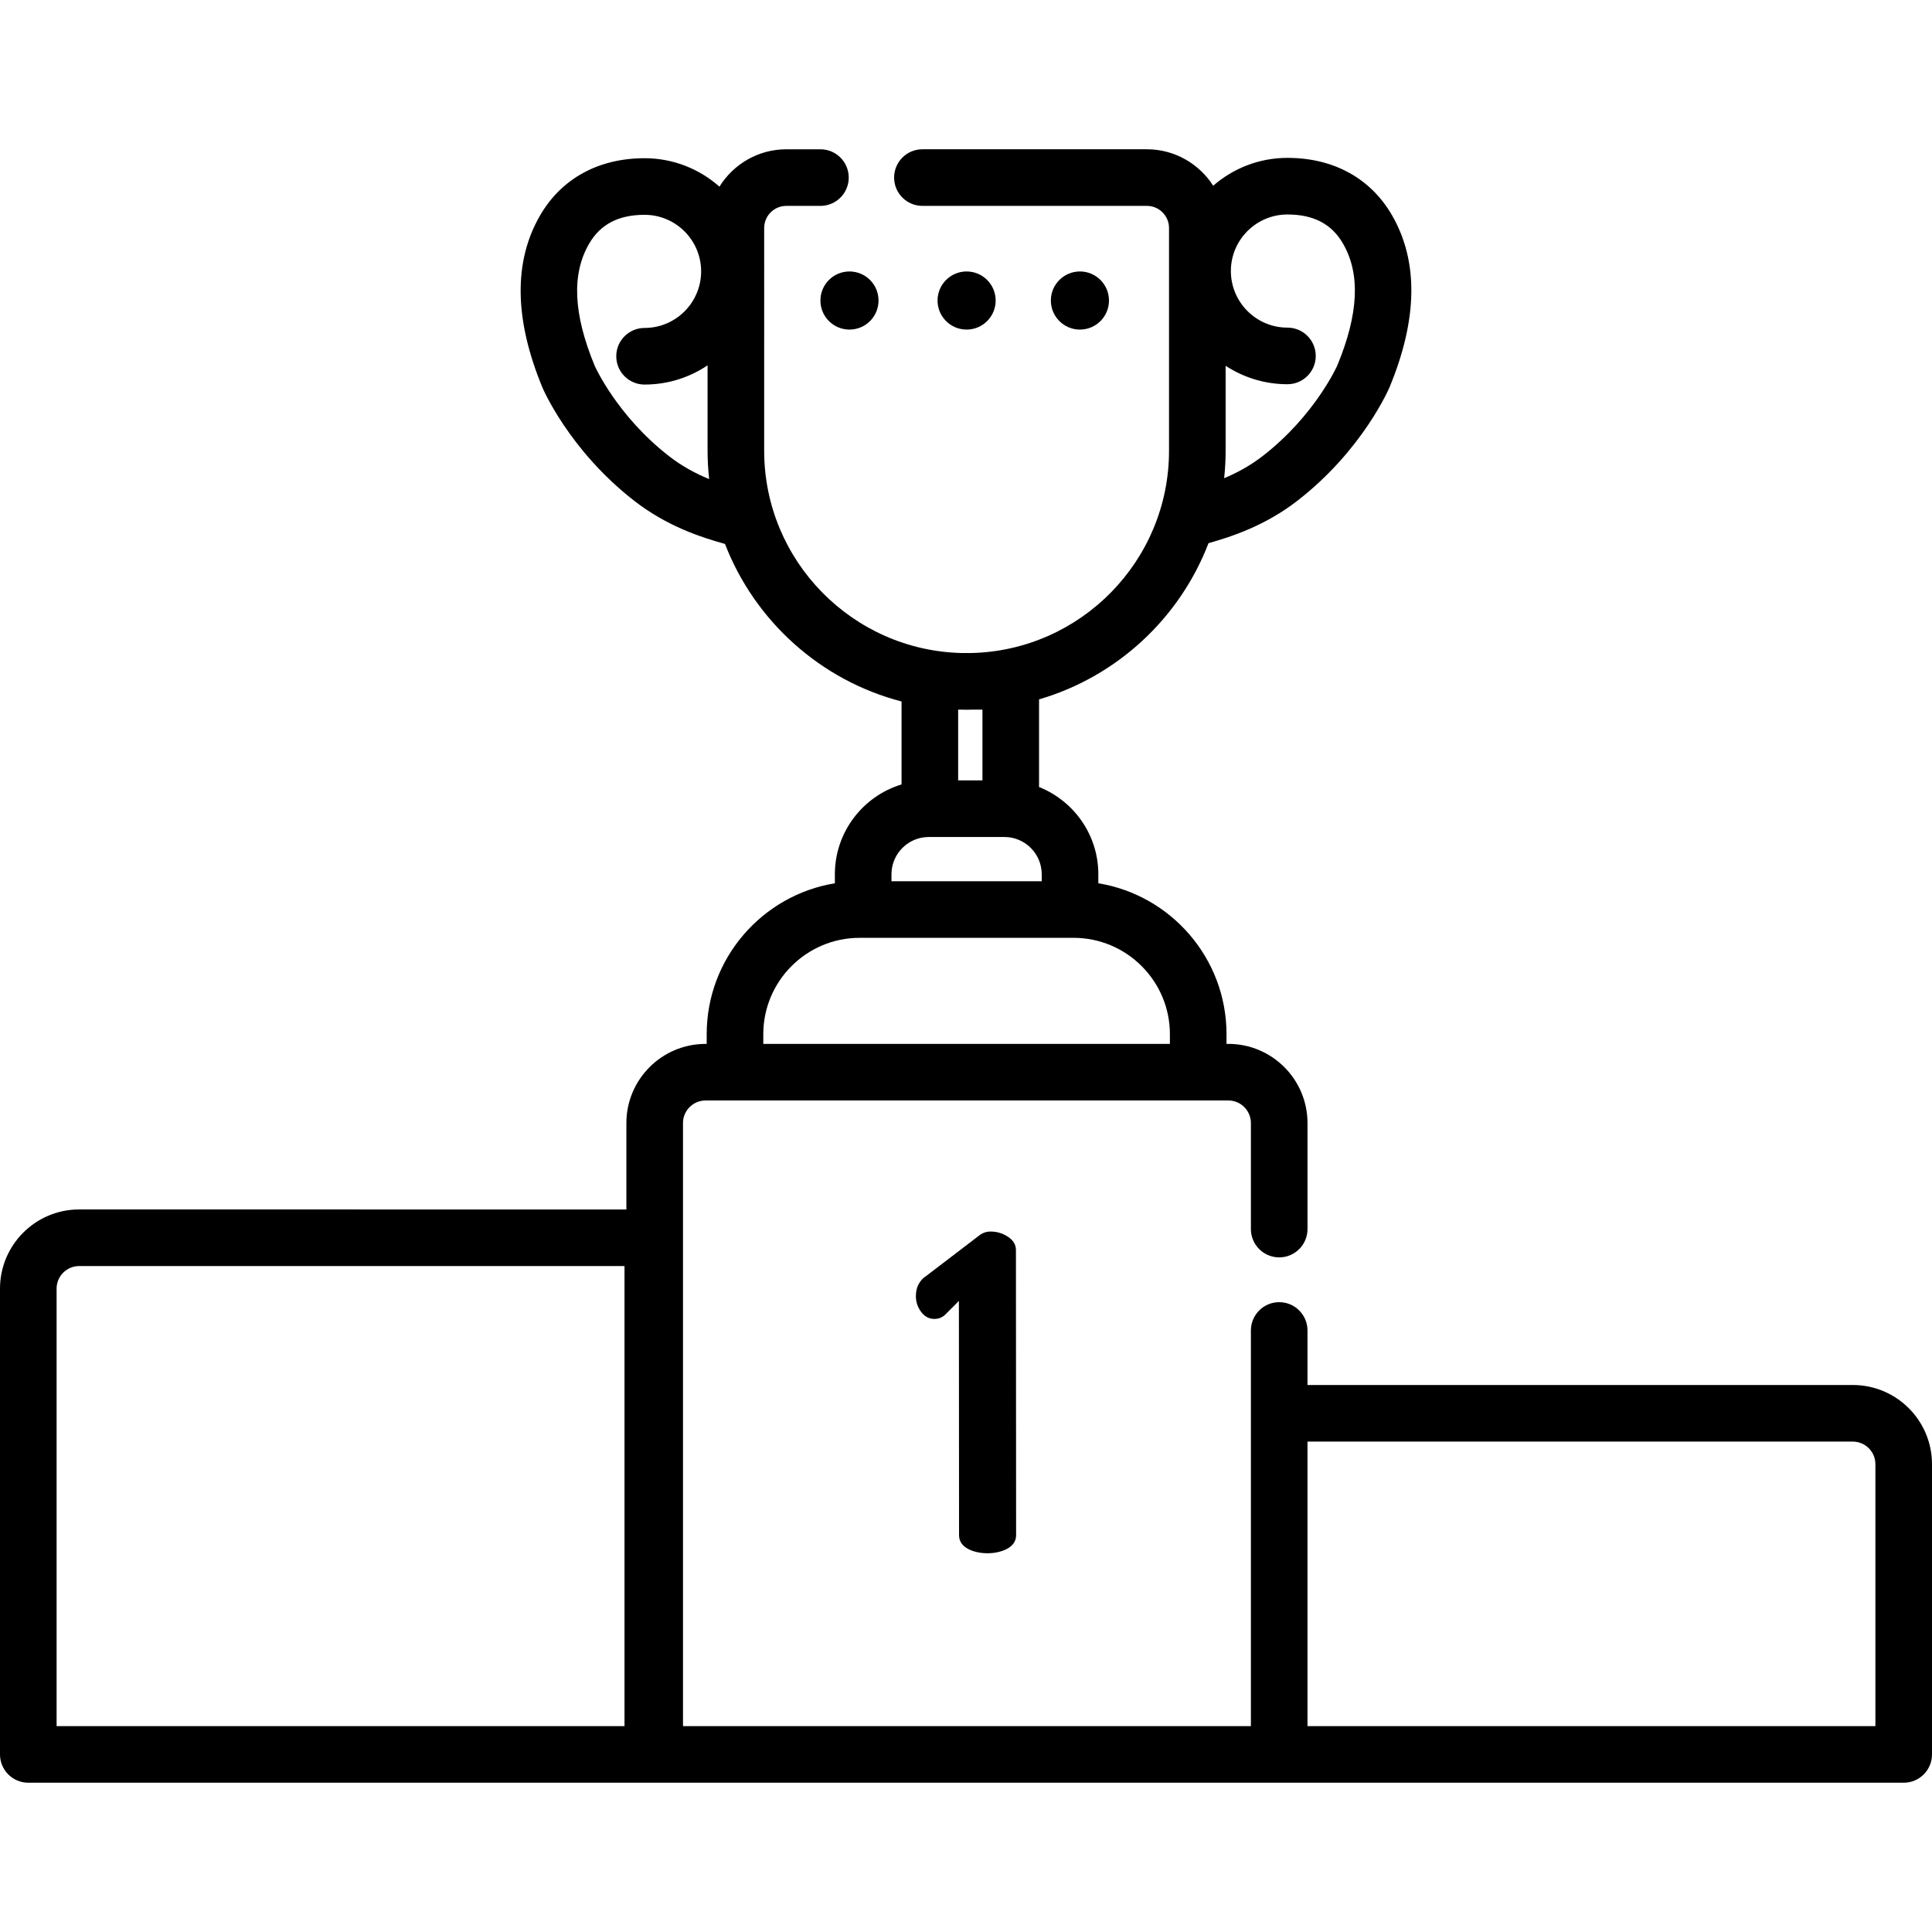 <?xml version="1.0" encoding="iso-8859-1"?>
<!-- Generator: Adobe Illustrator 19.0.0, SVG Export Plug-In . SVG Version: 6.00 Build 0)  -->
<svg xmlns="http://www.w3.org/2000/svg" xmlns:xlink="http://www.w3.org/1999/xlink" version="1.1" id="Layer_1" x="0px" y="0px" viewBox="0 0 512 512" style="enable-background:new 0 0 512 512;" xml:space="preserve">
<g>
	<g>
		<circle cx="225.12" cy="79.641" r="7.701"/>
	</g>
</g>
<g>
	<g>
		<circle cx="256.16" cy="79.641" r="7.701"/>
	</g>
</g>
<g>
	<g>
		<circle cx="286.19" cy="79.641" r="7.701"/>
	</g>
</g>
<g>
	<g>
		<path d="M491.021,367.04H346.5v-14.451c0-4.143-3.357-7.5-7.5-7.5s-7.5,3.357-7.5,7.5v21.951v82.899H181V297.619    c0-3.297,2.682-5.979,5.979-5.979h7.803h122.756h7.984c3.297,0,5.979,2.682,5.979,5.979v28.099c0,4.143,3.357,7.5,7.5,7.5    s7.5-3.357,7.5-7.5v-28.099c0-11.567-9.411-20.979-20.979-20.979h-0.484v-2.566c0-20.116-14.73-36.849-33.969-39.999v-2.38    c0-10.482-6.518-19.464-15.711-23.125v-23.229c20.639-6.024,37.278-21.49,44.91-41.395c6.124-1.721,15.053-4.635,23.644-11.312    c17.362-13.494,24.28-29.891,24.348-30.054c7.469-18.049,7.676-33.382,0.615-45.574c-5.666-9.781-15.499-15.167-27.689-15.167    c-7.524,0-14.404,2.791-19.675,7.384c-3.71-5.799-10.193-9.662-17.573-9.662h-59.489c-4.143,0-7.5,3.358-7.5,7.5    c0,4.142,3.357,7.5,7.5,7.5h59.489c3.234,0,5.865,2.631,5.865,5.865v59.023c0,29.186-23.432,52.985-52.47,53.614h-2.348    c-29.038-0.629-52.471-24.428-52.471-53.614V60.428c0-3.234,2.631-5.865,5.865-5.865h9.043c4.143,0,7.5-3.358,7.5-7.5    c0-4.142-3.357-7.5-7.5-7.5h-9.043c-7.48,0-14.034,3.97-17.718,9.9c-5.293-4.683-12.242-7.533-19.848-7.533    c-12.19,0-22.023,5.386-27.689,15.167c-7.061,12.191-6.854,27.524,0.614,45.572c0.068,0.164,6.986,16.561,24.349,30.055    c8.78,6.823,17.909,9.716,24.04,11.422c7.91,20.437,25.318,36.181,46.794,41.755v21.981    c-10.214,3.099-17.672,12.601-17.672,23.815v2.38c-19.239,3.15-33.969,19.882-33.969,39.999v2.566h-0.303    c-11.567,0-20.979,9.411-20.979,20.979v22.897H20.979C9.411,320.517,0,329.928,0,341.496v123.443c0,4.143,3.357,7.5,7.5,7.5h497    c4.143,0,7.5-3.357,7.5-7.5v-76.921C512,376.451,502.589,367.04,491.021,367.04z M324.803,119.451V96.935    c4.713,3.086,10.34,4.889,16.383,4.889c4.143,0,7.5-3.358,7.5-7.5c0-4.142-3.357-7.5-7.5-7.5c-8.267,0-14.992-6.725-14.992-14.992    c-0.001-8.266,6.725-14.991,14.992-14.991c6.902,0,11.714,2.514,14.709,7.685c4.662,8.05,4.174,18.623-1.495,32.321    c-0.053,0.127-5.887,13.215-19.692,23.944c-3.437,2.671-6.951,4.541-10.294,5.937    C324.667,124.336,324.803,121.909,324.803,119.451z M177.293,120.879c-13.806-10.729-19.64-23.817-19.693-23.945    c-5.668-13.698-6.156-24.27-1.494-32.32c2.995-5.171,7.807-7.686,14.709-7.686c8.267,0,14.992,6.725,14.992,14.991    c0,8.267-6.726,14.992-14.992,14.992c-4.143,0-7.5,3.358-7.5,7.5c0,4.142,3.357,7.5,7.5,7.5c6.177,0,11.924-1.878,16.7-5.092    v22.632c0,2.539,0.149,5.042,0.419,7.511C184.488,125.552,180.849,123.642,177.293,120.879z M253.921,188.064h1.063    c0.393,0.007,0.781,0.03,1.175,0.03c0.394,0,0.782-0.023,1.174-0.03h3.024v18.747h-6.436V188.064z M236.25,231.697    c0-5.45,4.434-9.884,9.884-9.884h0.288h19.762c5.45,0,9.885,4.434,9.885,9.884v1.839H236.25V231.697z M202.281,274.074    c0-14.082,11.457-25.539,25.539-25.539h0.93h54.818h0.93c14.082,0,25.539,11.457,25.539,25.539v2.566H202.281V274.074z     M165.5,457.439H15V341.496c0-3.297,2.682-5.979,5.979-5.979H165.5V457.439z M497,457.439H346.5V382.04h144.521    c3.297,0,5.979,2.682,5.979,5.979V457.439z"/>
	</g>
</g>
<g>
	<g>
		<path d="M269.233,331.255c-0.001-1.395-0.697-2.555-2.087-3.484c0.346,0.23,0.682,0.454-0.009-0.007    c-0.695-0.462-0.353-0.234-0.006-0.003c-1.394-0.926-2.945-1.39-4.647-1.389c-1.164,0.001-2.211,0.39-3.14,1.164l-13.72,10.478    c-1.938,1.243-2.906,3.066-2.904,5.469c0.001,1.553,0.467,2.947,1.397,4.187c0.932,1.241,2.096,1.86,3.492,1.859    c1.085,0,2.015-0.35,2.791-1.048l3.72-3.725l0.038,62.113c0.002,3.68,4.654,4.77,7.564,4.766c2.88-0.004,7.56-1.137,7.558-4.774    L269.233,331.255z"/>
	</g>
</g>
<g>
</g>
<g>
</g>
<g>
</g>
<g>
</g>
<g>
</g>
<g>
</g>
<g>
</g>
<g>
</g>
<g>
</g>
<g>
</g>
<g>
</g>
<g>
</g>
<g>
</g>
<g>
</g>
<g>
</g>
</svg>
